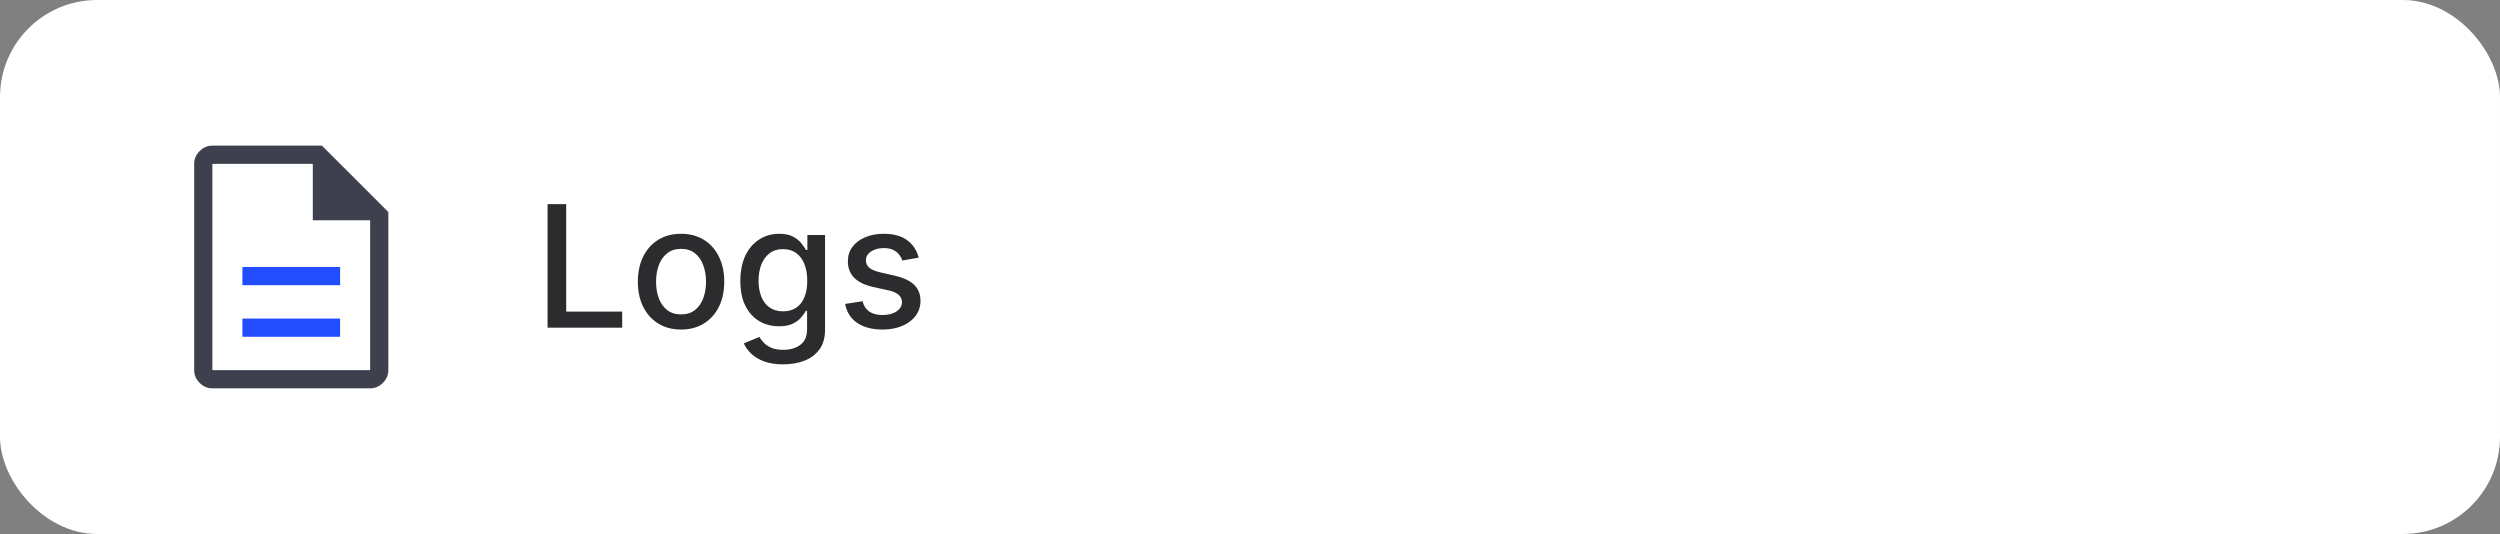 <svg width="206" height="44" viewBox="0 0 206 44" fill="none" xmlns="http://www.w3.org/2000/svg">
<rect x="0" y="0" width="206" height="44" fill="#808080" stroke="none"/>
<rect width="206" height="44" rx="8" fill="white"/>
<path d="M19.975 23.5H28.025V22H19.975V23.5Z" fill="#224DFF"/>
<path fill-rule="evenodd" clip-rule="evenodd" d="M17.5 32C17.1 32 16.75 31.85 16.45 31.55C16.15 31.25 16 30.9 16 30.5V13.5C16 13.1 16.15 12.75 16.45 12.45C16.75 12.15 17.1 12 17.5 12H26.525L32 17.475V30.5C32 30.9 31.85 31.25 31.55 31.55C31.25 31.85 30.9 32 30.5 32H17.5ZM25.775 18.15V13.5H17.5V30.5H30.5V18.15H25.775Z" fill="#3E414D"/>
<path d="M19.975 27.75H28.025V26.25H19.975V27.75Z" fill="#224DFF"/>
<path d="M45.119 27V16.818H46.655V25.678H51.269V27H45.119ZM56.118 27.154C55.402 27.154 54.778 26.99 54.244 26.662C53.71 26.334 53.296 25.875 53.001 25.285C52.706 24.695 52.559 24.005 52.559 23.217C52.559 22.424 52.706 21.732 53.001 21.139C53.296 20.545 53.71 20.084 54.244 19.756C54.778 19.428 55.402 19.264 56.118 19.264C56.834 19.264 57.459 19.428 57.992 19.756C58.526 20.084 58.941 20.545 59.235 21.139C59.53 21.732 59.678 22.424 59.678 23.217C59.678 24.005 59.53 24.695 59.235 25.285C58.941 25.875 58.526 26.334 57.992 26.662C57.459 26.99 56.834 27.154 56.118 27.154ZM56.123 25.906C56.587 25.906 56.972 25.784 57.277 25.538C57.582 25.293 57.807 24.967 57.953 24.559C58.102 24.151 58.176 23.702 58.176 23.212C58.176 22.724 58.102 22.277 57.953 21.869C57.807 21.458 57.582 21.129 57.277 20.88C56.972 20.631 56.587 20.507 56.123 20.507C55.656 20.507 55.268 20.631 54.96 20.88C54.655 21.129 54.428 21.458 54.279 21.869C54.133 22.277 54.06 22.724 54.06 23.212C54.06 23.702 54.133 24.151 54.279 24.559C54.428 24.967 54.655 25.293 54.96 25.538C55.268 25.784 55.656 25.906 56.123 25.906ZM64.539 30.023C63.932 30.023 63.41 29.943 62.973 29.784C62.539 29.625 62.184 29.415 61.909 29.153C61.634 28.891 61.428 28.604 61.292 28.293L62.57 27.766C62.66 27.912 62.779 28.066 62.928 28.228C63.081 28.394 63.286 28.535 63.545 28.651C63.806 28.767 64.143 28.825 64.554 28.825C65.117 28.825 65.583 28.687 65.951 28.412C66.319 28.14 66.503 27.706 66.503 27.109V25.608H66.408C66.319 25.77 66.189 25.951 66.02 26.15C65.855 26.349 65.626 26.521 65.334 26.667C65.043 26.813 64.663 26.886 64.196 26.886C63.593 26.886 63.049 26.745 62.565 26.463C62.085 26.178 61.703 25.759 61.422 25.205C61.143 24.648 61.004 23.964 61.004 23.152C61.004 22.34 61.142 21.644 61.417 21.064C61.695 20.484 62.076 20.04 62.56 19.732C63.044 19.42 63.593 19.264 64.206 19.264C64.68 19.264 65.063 19.344 65.354 19.503C65.646 19.659 65.873 19.841 66.035 20.05C66.201 20.259 66.329 20.442 66.418 20.602H66.528V19.364H67.984V27.169C67.984 27.825 67.832 28.364 67.527 28.785C67.222 29.206 66.809 29.517 66.289 29.72C65.772 29.922 65.189 30.023 64.539 30.023ZM64.524 25.653C64.951 25.653 65.313 25.553 65.608 25.354C65.906 25.152 66.132 24.864 66.284 24.489C66.44 24.111 66.518 23.659 66.518 23.132C66.518 22.618 66.441 22.166 66.289 21.775C66.136 21.384 65.913 21.079 65.618 20.86C65.323 20.638 64.958 20.527 64.524 20.527C64.076 20.527 63.704 20.643 63.405 20.875C63.107 21.104 62.882 21.415 62.729 21.81C62.58 22.204 62.505 22.645 62.505 23.132C62.505 23.633 62.582 24.072 62.734 24.45C62.887 24.827 63.112 25.122 63.41 25.334C63.712 25.547 64.083 25.653 64.524 25.653ZM75.7 21.228L74.353 21.467C74.296 21.294 74.207 21.13 74.084 20.974C73.965 20.819 73.803 20.691 73.597 20.592C73.392 20.492 73.135 20.442 72.826 20.442C72.406 20.442 72.054 20.537 71.772 20.726C71.491 20.912 71.35 21.152 71.35 21.447C71.35 21.702 71.444 21.907 71.633 22.063C71.822 22.219 72.127 22.347 72.548 22.446L73.761 22.724C74.464 22.887 74.987 23.137 75.332 23.475C75.677 23.813 75.849 24.252 75.849 24.793C75.849 25.25 75.717 25.658 75.451 26.016C75.19 26.37 74.823 26.649 74.353 26.851C73.885 27.053 73.344 27.154 72.727 27.154C71.872 27.154 71.174 26.972 70.634 26.607C70.094 26.239 69.762 25.717 69.64 25.041L71.076 24.822C71.166 25.197 71.35 25.48 71.628 25.673C71.907 25.861 72.27 25.956 72.717 25.956C73.204 25.956 73.594 25.855 73.885 25.653C74.177 25.447 74.323 25.197 74.323 24.902C74.323 24.663 74.234 24.463 74.055 24.3C73.879 24.138 73.609 24.015 73.244 23.933L71.951 23.649C71.239 23.487 70.712 23.228 70.371 22.874C70.032 22.519 69.864 22.07 69.864 21.526C69.864 21.076 69.989 20.681 70.241 20.343C70.493 20.005 70.841 19.741 71.285 19.553C71.73 19.36 72.238 19.264 72.812 19.264C73.637 19.264 74.287 19.443 74.76 19.801C75.234 20.156 75.548 20.631 75.7 21.228Z" fill="#2C2C2E"/>
</svg>

